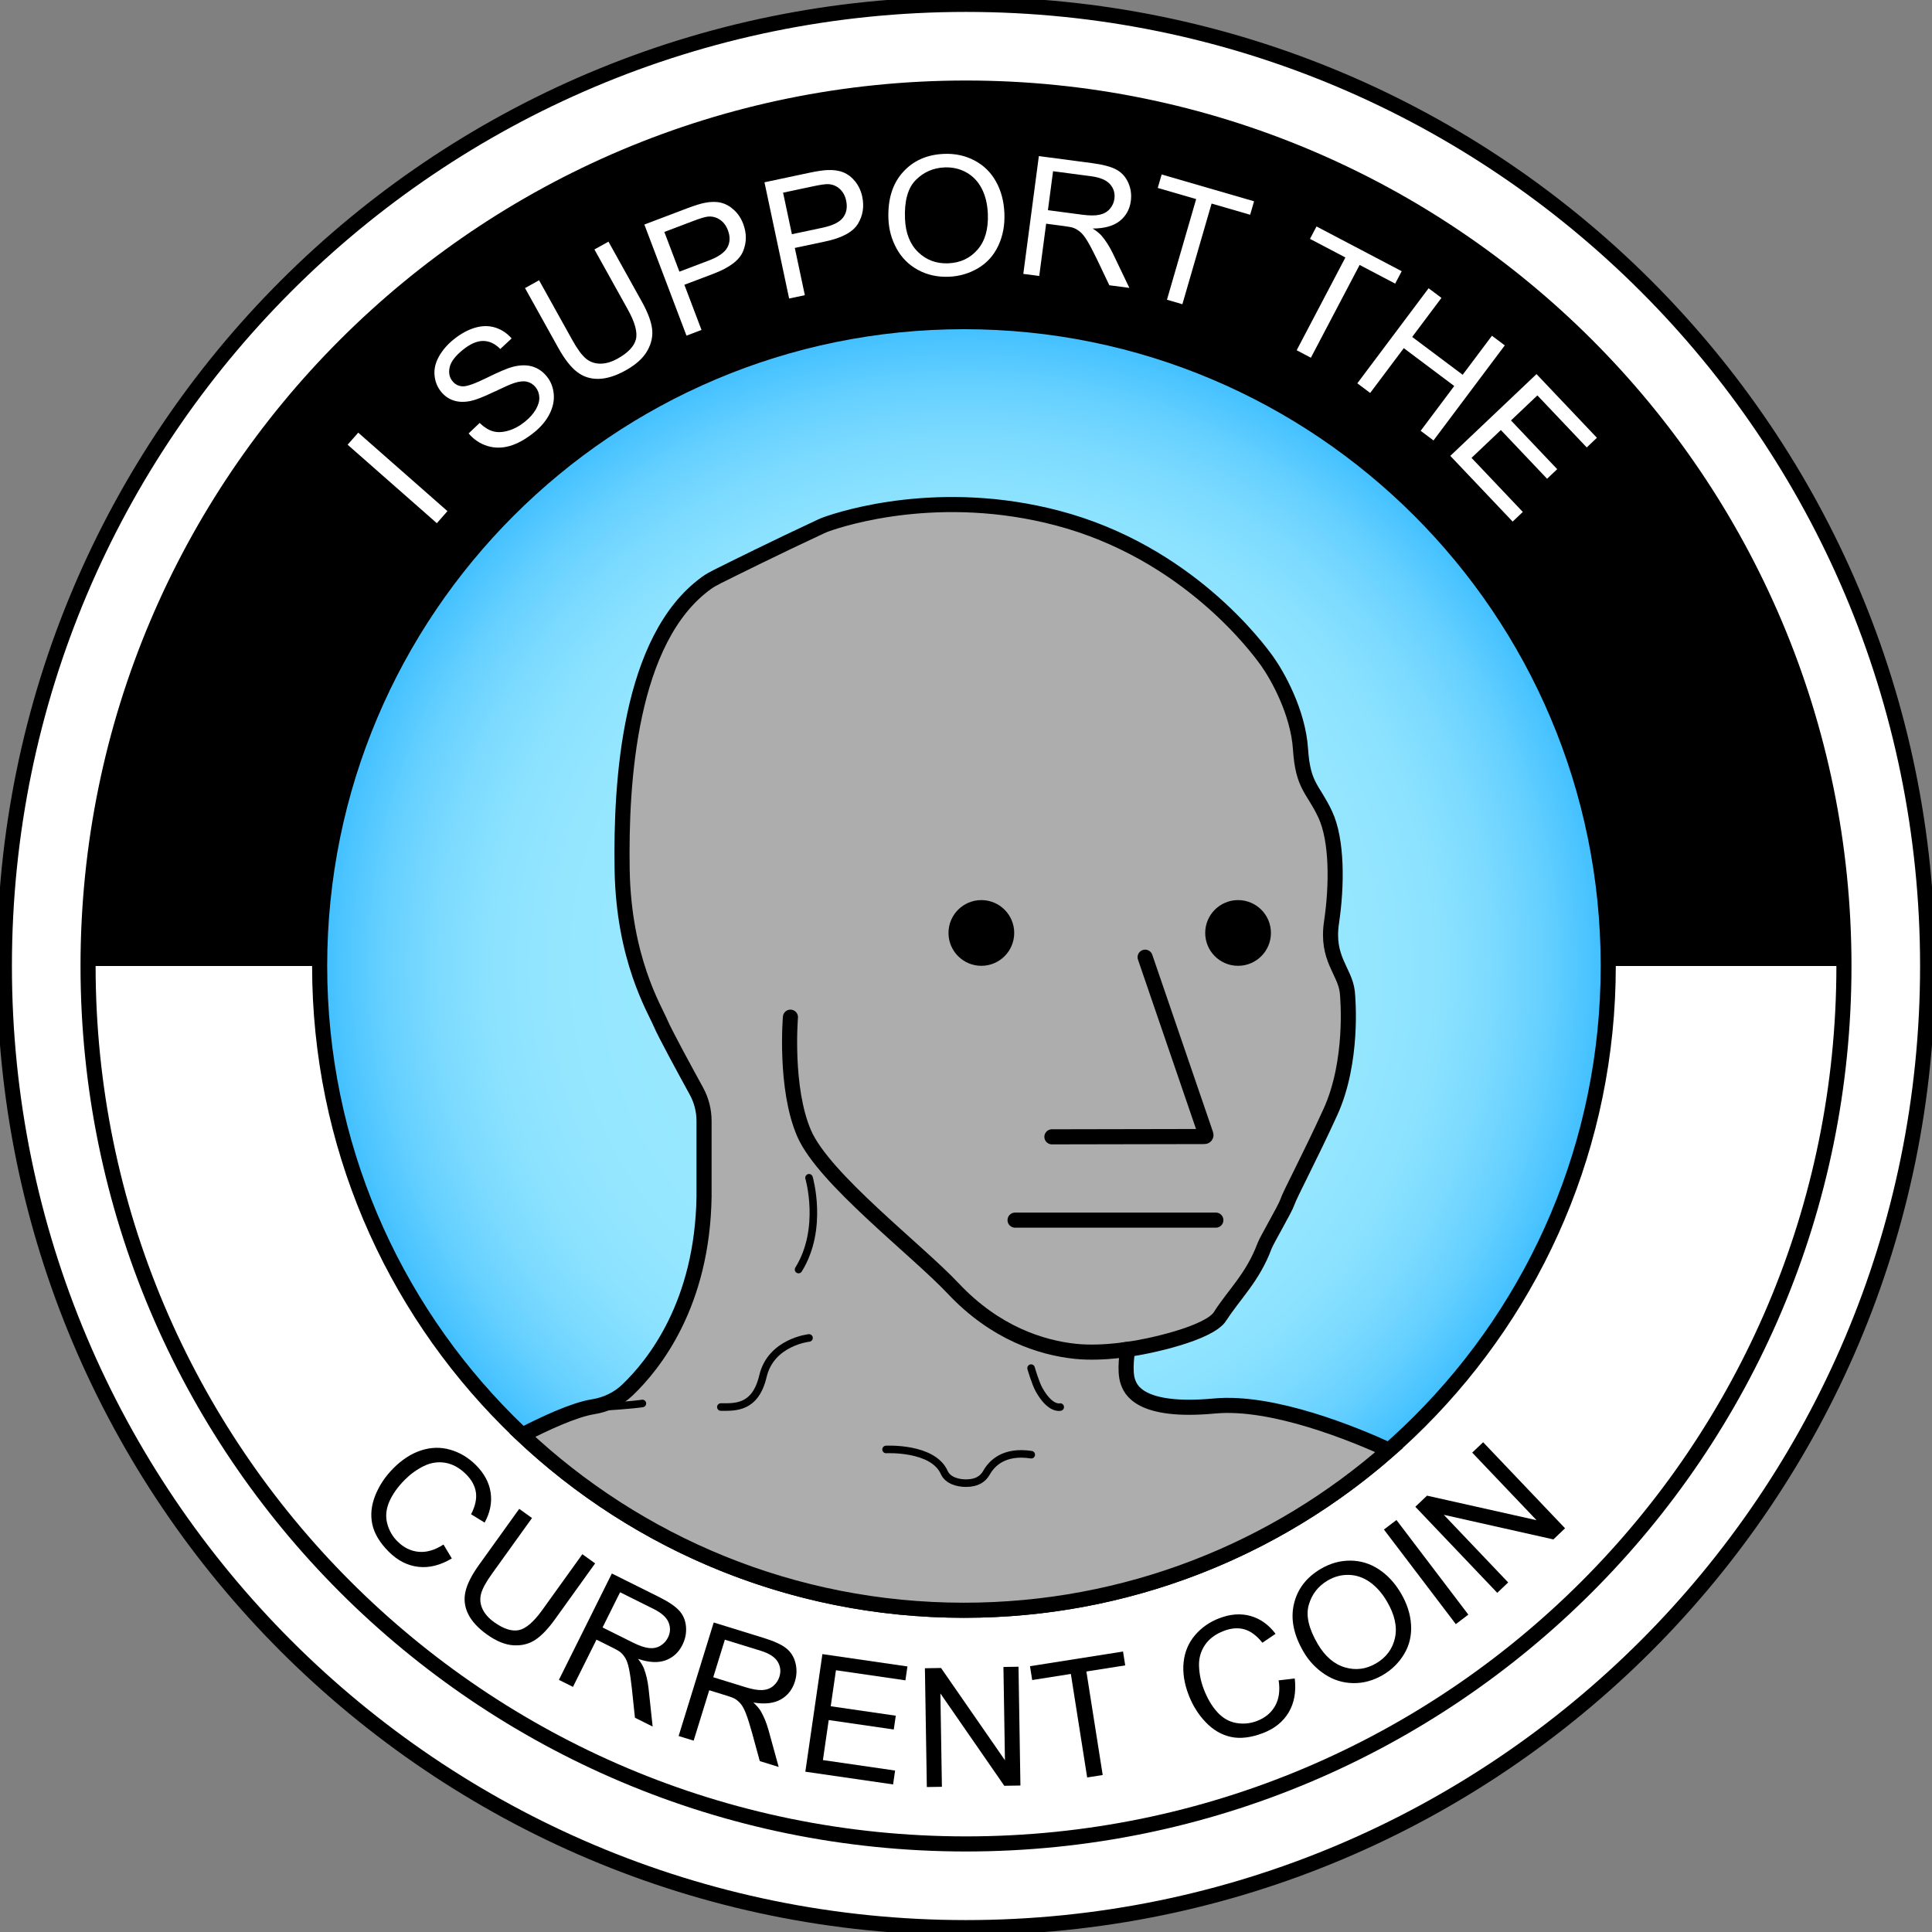 <svg width="256" height="256" viewBox="0 0 256 256" fill="none" xmlns="http://www.w3.org/2000/svg">
<rect x="0" y="0" width="256" height="256" fill="#808080" stroke="none"/>
<g clip-path="url(#clip0_1927_1452)">
<path d="M128 255.421C198.373 255.421 255.421 198.373 255.421 128C255.421 57.627 198.373 0.579 128 0.579C57.627 0.579 0.579 57.627 0.579 128C0.579 198.373 57.627 255.421 128 255.421Z" fill="white" stroke="black" stroke-width="2" stroke-miterlimit="10"/>
<path d="M244.331 128C244.331 192.248 192.248 244.331 128 244.331C63.752 244.331 11.669 192.248 11.669 128" fill="white"/>
<path d="M244.331 128C244.331 192.248 192.248 244.331 128 244.331C63.752 244.331 11.669 192.248 11.669 128" stroke="black" stroke-width="2" stroke-miterlimit="10"/>
<path d="M11.669 128C11.669 63.752 63.752 11.669 128 11.669C192.248 11.669 244.331 63.752 244.331 128" fill="black"/>
<path d="M11.669 128C11.669 63.752 63.752 11.669 128 11.669C192.248 11.669 244.331 63.752 244.331 128" stroke="black" stroke-width="2" stroke-miterlimit="10"/>
<path d="M57.884 69.327L46.062 58.927L47.468 57.329L59.289 67.727L57.884 69.327Z" fill="white"/>
<path d="M62.096 57.432L63.555 56.042C64.121 56.596 64.699 56.962 65.286 57.137C65.873 57.314 66.549 57.294 67.314 57.079C68.08 56.864 68.819 56.47 69.532 55.898C70.165 55.389 70.65 54.848 70.987 54.275C71.324 53.701 71.482 53.159 71.461 52.648C71.44 52.137 71.277 51.691 70.972 51.312C70.663 50.926 70.279 50.683 69.819 50.577C69.361 50.473 68.79 50.534 68.108 50.76C67.669 50.902 66.764 51.3 65.395 51.954C64.025 52.608 63.013 53.001 62.358 53.132C61.513 53.305 60.76 53.283 60.101 53.063C59.442 52.844 58.886 52.453 58.434 51.889C57.936 51.27 57.651 50.546 57.578 49.719C57.504 48.891 57.7 48.061 58.167 47.228C58.633 46.394 59.288 45.638 60.132 44.961C61.061 44.215 62 43.703 62.945 43.425C63.891 43.148 64.783 43.142 65.622 43.404C66.461 43.666 67.184 44.147 67.791 44.844L66.294 46.239C65.585 45.531 64.825 45.178 64.013 45.178C63.202 45.178 62.314 45.564 61.35 46.337C60.346 47.144 59.758 47.911 59.589 48.64C59.419 49.369 59.538 49.987 59.945 50.495C60.3 50.937 60.753 51.169 61.307 51.192C61.855 51.22 62.924 50.842 64.513 50.058C66.102 49.274 67.237 48.792 67.918 48.612C68.913 48.355 69.787 48.34 70.54 48.565C71.294 48.792 71.935 49.234 72.464 49.892C72.988 50.545 73.291 51.315 73.373 52.199C73.455 53.084 73.267 53.974 72.809 54.87C72.35 55.766 71.674 56.572 70.778 57.293C69.643 58.204 68.561 58.805 67.535 59.097C66.507 59.39 65.514 59.386 64.556 59.086C63.598 58.785 62.778 58.234 62.096 57.431L62.096 57.432Z" fill="white"/>
<path d="M78.764 33.055L80.624 32.02L85.047 39.969C85.816 41.353 86.267 42.539 86.4 43.53C86.533 44.522 86.324 45.504 85.773 46.478C85.223 47.453 84.27 48.316 82.915 49.07C81.598 49.804 80.398 50.181 79.313 50.203C78.228 50.224 77.273 49.914 76.447 49.271C75.621 48.629 74.802 47.579 73.991 46.121L69.568 38.172L71.429 37.137L75.846 45.077C76.511 46.271 77.114 47.089 77.657 47.529C78.198 47.968 78.831 48.188 79.555 48.187C80.278 48.186 81.039 47.964 81.838 47.518C83.206 46.757 84.012 45.911 84.256 44.981C84.5 44.05 84.142 42.722 83.181 40.995L78.764 33.055Z" fill="white"/>
<path d="M90.963 44.474L85.381 29.753L91.054 27.602C92.053 27.223 92.834 26.981 93.396 26.875C94.18 26.715 94.886 26.709 95.513 26.858C96.141 27.007 96.723 27.328 97.258 27.822C97.793 28.316 98.199 28.928 98.476 29.657C98.95 30.909 98.945 32.123 98.46 33.298C97.975 34.474 96.669 35.465 94.541 36.272L90.683 37.734L92.953 43.719L90.962 44.474L90.963 44.474ZM90.025 35.997L93.913 34.522C95.199 34.035 96.023 33.454 96.386 32.781C96.748 32.108 96.769 31.346 96.446 30.495C96.213 29.879 95.854 29.413 95.369 29.094C94.885 28.777 94.356 28.646 93.783 28.703C93.415 28.742 92.78 28.933 91.877 29.276L88.029 30.735L90.025 35.997Z" fill="white"/>
<path d="M104.564 39.556L101.296 24.155L107.232 22.895C108.276 22.674 109.084 22.554 109.656 22.534C110.455 22.496 111.154 22.598 111.752 22.841C112.349 23.084 112.875 23.491 113.329 24.06C113.782 24.63 114.09 25.297 114.252 26.06C114.53 27.37 114.339 28.568 113.68 29.656C113.021 30.744 111.578 31.523 109.353 31.996L105.317 32.852L106.646 39.113L104.563 39.555L104.564 39.556ZM104.931 31.036L108.999 30.172C110.345 29.887 111.248 29.439 111.709 28.829C112.17 28.218 112.307 27.469 112.118 26.579C111.981 25.935 111.698 25.419 111.268 25.03C110.838 24.642 110.335 24.433 109.76 24.401C109.39 24.384 108.733 24.476 107.788 24.676L103.763 25.53L104.931 31.036Z" fill="white"/>
<path d="M117.724 29.064C117.614 26.454 118.244 24.379 119.615 22.842C120.984 21.304 122.802 20.487 125.068 20.391C126.552 20.328 127.904 20.619 129.124 21.263C130.344 21.906 131.294 22.835 131.971 24.05C132.649 25.265 133.02 26.659 133.087 28.233C133.155 29.828 132.886 31.269 132.281 32.556C131.677 33.843 130.785 34.835 129.606 35.534C128.428 36.232 127.141 36.611 125.745 36.669C124.232 36.733 122.865 36.433 121.643 35.768C120.421 35.102 119.478 34.164 118.811 32.953C118.146 31.742 117.783 30.445 117.724 29.064ZM119.918 29.005C119.998 30.899 120.582 32.371 121.669 33.418C122.757 34.465 124.086 34.955 125.658 34.889C127.258 34.822 128.552 34.214 129.54 33.069C130.528 31.924 130.979 30.34 130.894 28.316C130.839 27.035 130.571 25.926 130.089 24.99C129.606 24.054 128.928 23.341 128.054 22.851C127.181 22.361 126.214 22.139 125.154 22.183C123.649 22.247 122.375 22.808 121.332 23.866C120.289 24.924 119.818 26.637 119.918 29.005Z" fill="white"/>
<path d="M135.593 36.292L137.654 20.684L144.725 21.617C146.146 21.805 147.209 22.088 147.911 22.466C148.614 22.844 149.14 23.418 149.489 24.185C149.837 24.953 149.955 25.767 149.841 26.626C149.695 27.733 149.205 28.618 148.372 29.281C147.54 29.944 146.345 30.277 144.788 30.281C145.311 30.618 145.701 30.933 145.957 31.226C146.5 31.861 146.993 32.63 147.435 33.533L149.647 38.148L146.993 37.798L145.312 34.272C144.819 33.254 144.406 32.47 144.073 31.921C143.739 31.371 143.429 30.976 143.139 30.735C142.85 30.494 142.548 30.314 142.232 30.193C141.999 30.111 141.611 30.035 141.067 29.964L138.619 29.64L137.703 36.571L135.593 36.292ZM138.855 27.85L143.391 28.449C144.355 28.577 145.123 28.58 145.692 28.455C146.262 28.332 146.717 28.075 147.056 27.683C147.396 27.291 147.599 26.843 147.666 26.339C147.763 25.601 147.569 24.957 147.084 24.41C146.599 23.862 145.766 23.51 144.585 23.354L139.537 22.687L138.855 27.85Z" fill="white"/>
<path d="M154.628 39.716L158.497 26.38L153.407 24.903L153.925 23.119L166.17 26.671L165.652 28.456L160.542 26.973L156.672 40.309L154.628 39.716Z" fill="white"/>
<path d="M171.815 46.41L178.272 34.116L173.58 31.652L174.444 30.007L185.732 35.937L184.868 37.581L180.157 35.107L173.699 47.4L171.815 46.41Z" fill="white"/>
<path d="M179.853 50.791L189.297 38.195L191 39.472L187.121 44.645L193.811 49.66L197.69 44.487L199.392 45.765L189.947 58.361L188.245 57.085L192.696 51.147L186.007 46.131L181.555 52.069L179.853 50.791Z" fill="white"/>
<path d="M192.172 60.406L203.595 49.57L211.599 58.009L210.251 59.287L203.712 52.393L200.213 55.711L206.337 62.167L204.996 63.438L198.873 56.981L194.985 60.67L201.781 67.835L200.433 69.113L192.172 60.404V60.406Z" fill="white"/>
<path d="M58.764 204.659L59.87 206.502C58.353 207.407 56.876 207.778 55.438 207.614C54 207.451 52.7 206.791 51.538 205.634C50.334 204.438 49.6 203.219 49.334 201.98C49.067 200.74 49.199 199.46 49.73 198.14C50.261 196.82 51.057 195.627 52.117 194.561C53.274 193.398 54.504 192.605 55.809 192.182C57.115 191.759 58.401 191.73 59.667 192.097C60.934 192.463 62.059 193.136 63.044 194.115C64.16 195.226 64.816 196.445 65.012 197.771C65.208 199.097 64.943 200.423 64.217 201.752L62.422 200.648C62.971 199.578 63.184 198.613 63.061 197.753C62.937 196.893 62.502 196.091 61.756 195.349C60.898 194.495 59.977 193.988 58.992 193.825C58.007 193.663 57.053 193.813 56.13 194.273C55.207 194.733 54.38 195.332 53.648 196.068C52.703 197.017 52.017 197.983 51.589 198.966C51.162 199.949 51.065 200.907 51.3 201.838C51.535 202.768 51.993 203.573 52.673 204.249C53.501 205.072 54.438 205.531 55.486 205.624C56.535 205.718 57.627 205.396 58.764 204.659Z" fill="black"/>
<path d="M77.165 205.941L78.858 207.157L73.551 214.545C72.628 215.831 71.75 216.747 70.916 217.294C70.082 217.841 69.116 218.079 68.017 218.008C66.917 217.937 65.751 217.458 64.518 216.573C63.32 215.713 62.489 214.802 62.024 213.842C61.558 212.882 61.444 211.894 61.68 210.878C61.915 209.861 62.52 208.676 63.494 207.321L68.8 199.933L70.492 201.148L65.192 208.528C64.394 209.639 63.909 210.531 63.738 211.205C63.567 211.88 63.63 212.541 63.928 213.187C64.227 213.833 64.739 214.417 65.466 214.939C66.711 215.833 67.8 216.188 68.734 216.004C69.668 215.82 70.712 214.925 71.865 213.32L77.165 205.941Z" fill="black"/>
<path d="M74.057 222.592L81.074 208.498L87.323 211.609C88.579 212.235 89.471 212.837 89.999 213.416C90.527 213.994 90.826 214.702 90.898 215.537C90.97 216.372 90.813 217.178 90.427 217.953C89.929 218.954 89.186 219.635 88.197 219.998C87.208 220.362 85.991 220.3 84.546 219.813C84.921 220.296 85.18 220.717 85.322 221.075C85.618 221.846 85.823 222.727 85.937 223.72L86.478 228.777L84.132 227.608L83.727 223.747C83.603 222.63 83.477 221.759 83.348 221.135C83.219 220.511 83.059 220.039 82.87 219.722C82.68 219.403 82.459 219.137 82.206 218.923C82.017 218.772 81.682 218.578 81.201 218.338L79.038 217.262L75.922 223.52L74.057 222.591L74.057 222.592ZM79.842 215.647L83.851 217.643C84.703 218.067 85.413 218.311 85.982 218.374C86.55 218.437 87.056 218.338 87.499 218.074C87.942 217.81 88.277 217.452 88.504 216.997C88.835 216.33 88.866 215.661 88.596 214.991C88.326 214.321 87.668 213.725 86.624 213.205L82.163 210.984L79.842 215.647Z" fill="black"/>
<path d="M89.921 230.03L94.57 214.989L101.24 217.05C102.581 217.465 103.558 217.915 104.172 218.401C104.786 218.887 105.197 219.536 105.402 220.349C105.608 221.162 105.583 221.982 105.328 222.81C104.998 223.877 104.374 224.67 103.457 225.188C102.54 225.707 101.329 225.842 99.825 225.594C100.273 226.01 100.596 226.383 100.794 226.714C101.21 227.427 101.554 228.265 101.827 229.226L103.178 234.129L100.675 233.355L99.651 229.61C99.349 228.528 99.084 227.688 98.855 227.093C98.627 226.498 98.394 226.059 98.156 225.775C97.917 225.492 97.656 225.265 97.371 225.094C97.161 224.977 96.798 224.839 96.285 224.68L93.977 223.967L91.912 230.646L89.921 230.031L89.921 230.03ZM94.51 222.242L98.788 223.565C99.698 223.846 100.438 223.972 101.01 223.942C101.581 223.913 102.064 223.733 102.458 223.401C102.853 223.069 103.126 222.661 103.276 222.175C103.496 221.464 103.418 220.799 103.044 220.181C102.669 219.564 101.924 219.083 100.809 218.738L96.048 217.266L94.51 222.242Z" fill="black"/>
<path d="M106.711 234.759L108.973 219.178L120.239 220.813L119.972 222.652L110.768 221.316L110.075 226.088L118.695 227.339L118.429 229.167L109.81 227.916L109.04 233.219L118.605 234.607L118.339 236.446L106.712 234.759L106.711 234.759Z" fill="black"/>
<path d="M122.81 236.793L122.555 221.051L124.692 221.016L133.16 233.241L132.96 220.882L134.957 220.849L135.212 236.591L133.075 236.626L124.607 224.39L124.807 236.76L122.809 236.792L122.81 236.793Z" fill="black"/>
<path d="M144.056 235.523L141.894 221.806L136.77 222.614L136.48 220.779L148.808 218.836L149.097 220.671L143.952 221.482L146.114 235.199L144.055 235.523L144.056 235.523Z" fill="black"/>
<path d="M169.428 222.655L171.563 222.404C171.765 224.159 171.496 225.658 170.755 226.902C170.015 228.146 168.879 229.06 167.347 229.644C165.762 230.249 164.349 230.418 163.11 230.152C161.87 229.885 160.758 229.239 159.772 228.212C158.787 227.186 158.026 225.97 157.49 224.565C156.906 223.034 156.689 221.586 156.839 220.221C156.989 218.858 157.491 217.674 158.346 216.669C159.201 215.666 160.277 214.916 161.574 214.42C163.046 213.859 164.427 213.761 165.716 214.128C167.005 214.494 168.106 215.281 169.019 216.488L167.274 217.671C166.525 216.731 165.733 216.14 164.898 215.899C164.063 215.659 163.153 215.726 162.17 216.101C161.04 216.532 160.198 217.164 159.645 217.995C159.093 218.827 158.837 219.758 158.878 220.788C158.918 221.818 159.124 222.819 159.494 223.789C159.971 225.04 160.569 226.063 161.29 226.856C162.011 227.65 162.844 228.131 163.789 228.3C164.735 228.468 165.656 228.381 166.552 228.039C167.642 227.623 168.445 226.956 168.961 226.039C169.477 225.122 169.633 223.994 169.428 222.654V222.655Z" fill="black"/>
<path d="M172.749 218.913C171.423 216.661 170.988 214.542 171.447 212.556C171.906 210.57 173.091 209.014 175.004 207.887C176.256 207.15 177.561 206.784 178.919 206.79C180.278 206.796 181.536 207.179 182.694 207.938C183.852 208.697 184.831 209.756 185.63 211.113C186.44 212.488 186.888 213.882 186.972 215.295C187.057 216.708 186.755 217.994 186.066 219.151C185.377 220.309 184.443 221.235 183.265 221.929C181.988 222.682 180.665 223.046 179.297 223.022C177.928 222.997 176.669 222.604 175.522 221.842C174.375 221.08 173.451 220.104 172.75 218.913L172.749 218.913ZM174.616 217.85C175.58 219.485 176.778 220.514 178.211 220.936C179.644 221.359 181.024 221.18 182.35 220.399C183.701 219.602 184.533 218.472 184.846 217.008C185.159 215.544 184.802 213.939 183.773 212.193C183.123 211.09 182.368 210.235 181.51 209.632C180.652 209.028 179.73 208.711 178.744 208.681C177.758 208.651 176.818 208.899 175.923 209.427C174.653 210.175 173.816 211.256 173.415 212.669C173.013 214.081 173.414 215.809 174.616 217.85Z" fill="black"/>
<path d="M192.903 215.206L183.378 202.671L185.037 201.41L194.562 213.945L192.903 215.206Z" fill="black"/>
<path d="M198.395 211.059L187.539 199.655L189.087 198.182L203.6 201.433L195.076 192.48L196.523 191.103L207.379 202.506L205.831 203.98L191.311 200.721L199.841 209.682L198.395 211.059H198.395Z" fill="black"/>
<path d="M127.728 213.368C174.878 213.368 213.101 175.145 213.101 127.994C213.101 80.844 174.878 42.621 127.728 42.621C80.577 42.621 42.355 80.844 42.355 127.994C42.355 175.145 80.577 213.368 127.728 213.368Z" fill="url(#paint0_radial_1927_1452)" stroke="black" stroke-width="2" stroke-miterlimit="10"/>
<path d="M161.672 174.412C163.481 171.567 166.013 169.258 167.555 165.105C167.857 164.292 170.289 160.18 170.581 159.291C170.936 158.211 173.547 153.359 176.29 147.337C179.328 140.666 178.622 132.281 178.522 131.422C178.2 128.648 175.714 127.03 176.434 122.205C177.154 117.38 177.21 111.355 175.597 107.912C173.983 104.468 172.648 104.227 172.325 99.278C172.002 94.328 169.249 89.513 167.958 87.684C166.666 85.855 157.306 73.159 140.091 68.64C124.582 64.569 111.867 68.62 109.5 69.462C109.264 69.546 109.035 69.641 108.807 69.747C102.873 72.506 97.008 75.422 94.998 76.429C94.513 76.671 94.041 76.934 93.603 77.251C83.367 84.647 82.246 103.637 82.437 115.222C82.633 127.053 86.74 133.702 87.522 135.56C88.079 136.884 90.773 141.834 92.274 144.569C92.942 145.785 93.29 147.149 93.29 148.536V158.538C93.081 172.731 86.722 180.775 83.115 184.206C81.865 185.395 80.277 186.137 78.573 186.405C76.034 186.804 72 188.704 69.204 190.146C84.487 204.542 105.076 213.368 127.728 213.368C149.314 213.368 169.026 205.353 184.059 192.142C179.476 190.04 168.67 185.577 160.931 186.3C150.868 187.241 149.785 184.004 149.458 183.102C148.918 181.619 149.432 178.801 149.432 178.801C152.106 178.45 160.218 176.703 161.674 174.413L161.672 174.412Z" fill="#ADADAD" stroke="black" stroke-width="2" stroke-miterlimit="10"/>
<path d="M151.736 126.833L159.789 150.336C159.832 150.463 159.738 150.595 159.604 150.596L139.384 150.635" stroke="black" stroke-width="2" stroke-miterlimit="10" stroke-linecap="round"/>
<path d="M164.05 126.975C165.903 126.975 167.405 125.473 167.405 123.621C167.405 121.768 165.903 120.267 164.05 120.267C162.198 120.267 160.696 121.768 160.696 123.621C160.696 125.473 162.198 126.975 164.05 126.975Z" fill="black" stroke="black" stroke-width="2" stroke-miterlimit="10"/>
<path d="M134.502 161.674H161.107" stroke="black" stroke-width="2" stroke-miterlimit="10" stroke-linecap="round"/>
<path d="M104.737 134.781C104.737 134.781 103.947 144.185 106.555 150.19C109.162 156.196 121.453 165.574 126.31 170.736C131.87 176.644 137.982 178.593 142.529 179.062C144.413 179.257 146.554 179.135 147.944 178.98C148.841 178.88 149.431 178.801 149.431 178.801" stroke="black" stroke-width="2" stroke-miterlimit="10" stroke-linecap="round"/>
<path d="M107.201 177.284C107.201 177.284 102.162 177.819 101.094 182.348C100.078 186.657 97.357 186.44 95.516 186.44" stroke="black" stroke-miterlimit="10" stroke-linecap="round"/>
<path d="M85.12 185.966C85.12 185.966 83.944 186.178 79.189 186.471" stroke="black" stroke-miterlimit="10" stroke-linecap="round"/>
<path d="M107.2 156.06C107.2 156.06 109.182 162.797 105.813 168.22" stroke="black" stroke-miterlimit="10" stroke-linecap="round"/>
<path d="M136.624 181.283C136.624 181.283 137.186 183.258 137.692 184.159C139.189 186.825 140.485 186.442 140.485 186.442" stroke="black" stroke-miterlimit="10" stroke-linecap="round"/>
<path d="M130.035 126.975C131.887 126.975 133.389 125.473 133.389 123.621C133.389 121.768 131.887 120.267 130.035 120.267C128.182 120.267 126.681 121.768 126.681 123.621C126.681 125.473 128.182 126.975 130.035 126.975Z" fill="black" stroke="black" stroke-width="2" stroke-miterlimit="10"/>
<path d="M117.409 192.06C117.409 192.06 123.619 191.727 125.119 195.115C125.578 196.151 126.892 196.534 128.026 196.525C129.454 196.513 130.241 195.979 130.722 195.129C131.45 193.844 133.09 192.212 136.647 192.755" stroke="black" stroke-miterlimit="10" stroke-linecap="round"/>
</g>
<defs>
<radialGradient id="paint0_radial_1927_1452" cx="0" cy="0" r="1" gradientUnits="userSpaceOnUse" gradientTransform="translate(127.728 127.994) scale(85.373)">
<stop offset="0.497" stop-color="#97E8FF"/>
<stop offset="0.64" stop-color="#94E6FF"/>
<stop offset="0.74" stop-color="#8BE2FF"/>
<stop offset="0.828" stop-color="#7BDAFF"/>
<stop offset="0.907" stop-color="#65D0FF"/>
<stop offset="0.981" stop-color="#49C3FF"/>
<stop offset="1" stop-color="#41BFFF"/>
</radialGradient>
<clipPath id="clip0_1927_1452">
<rect width="256" height="256" fill="white"/>
</clipPath>
</defs>
</svg>
